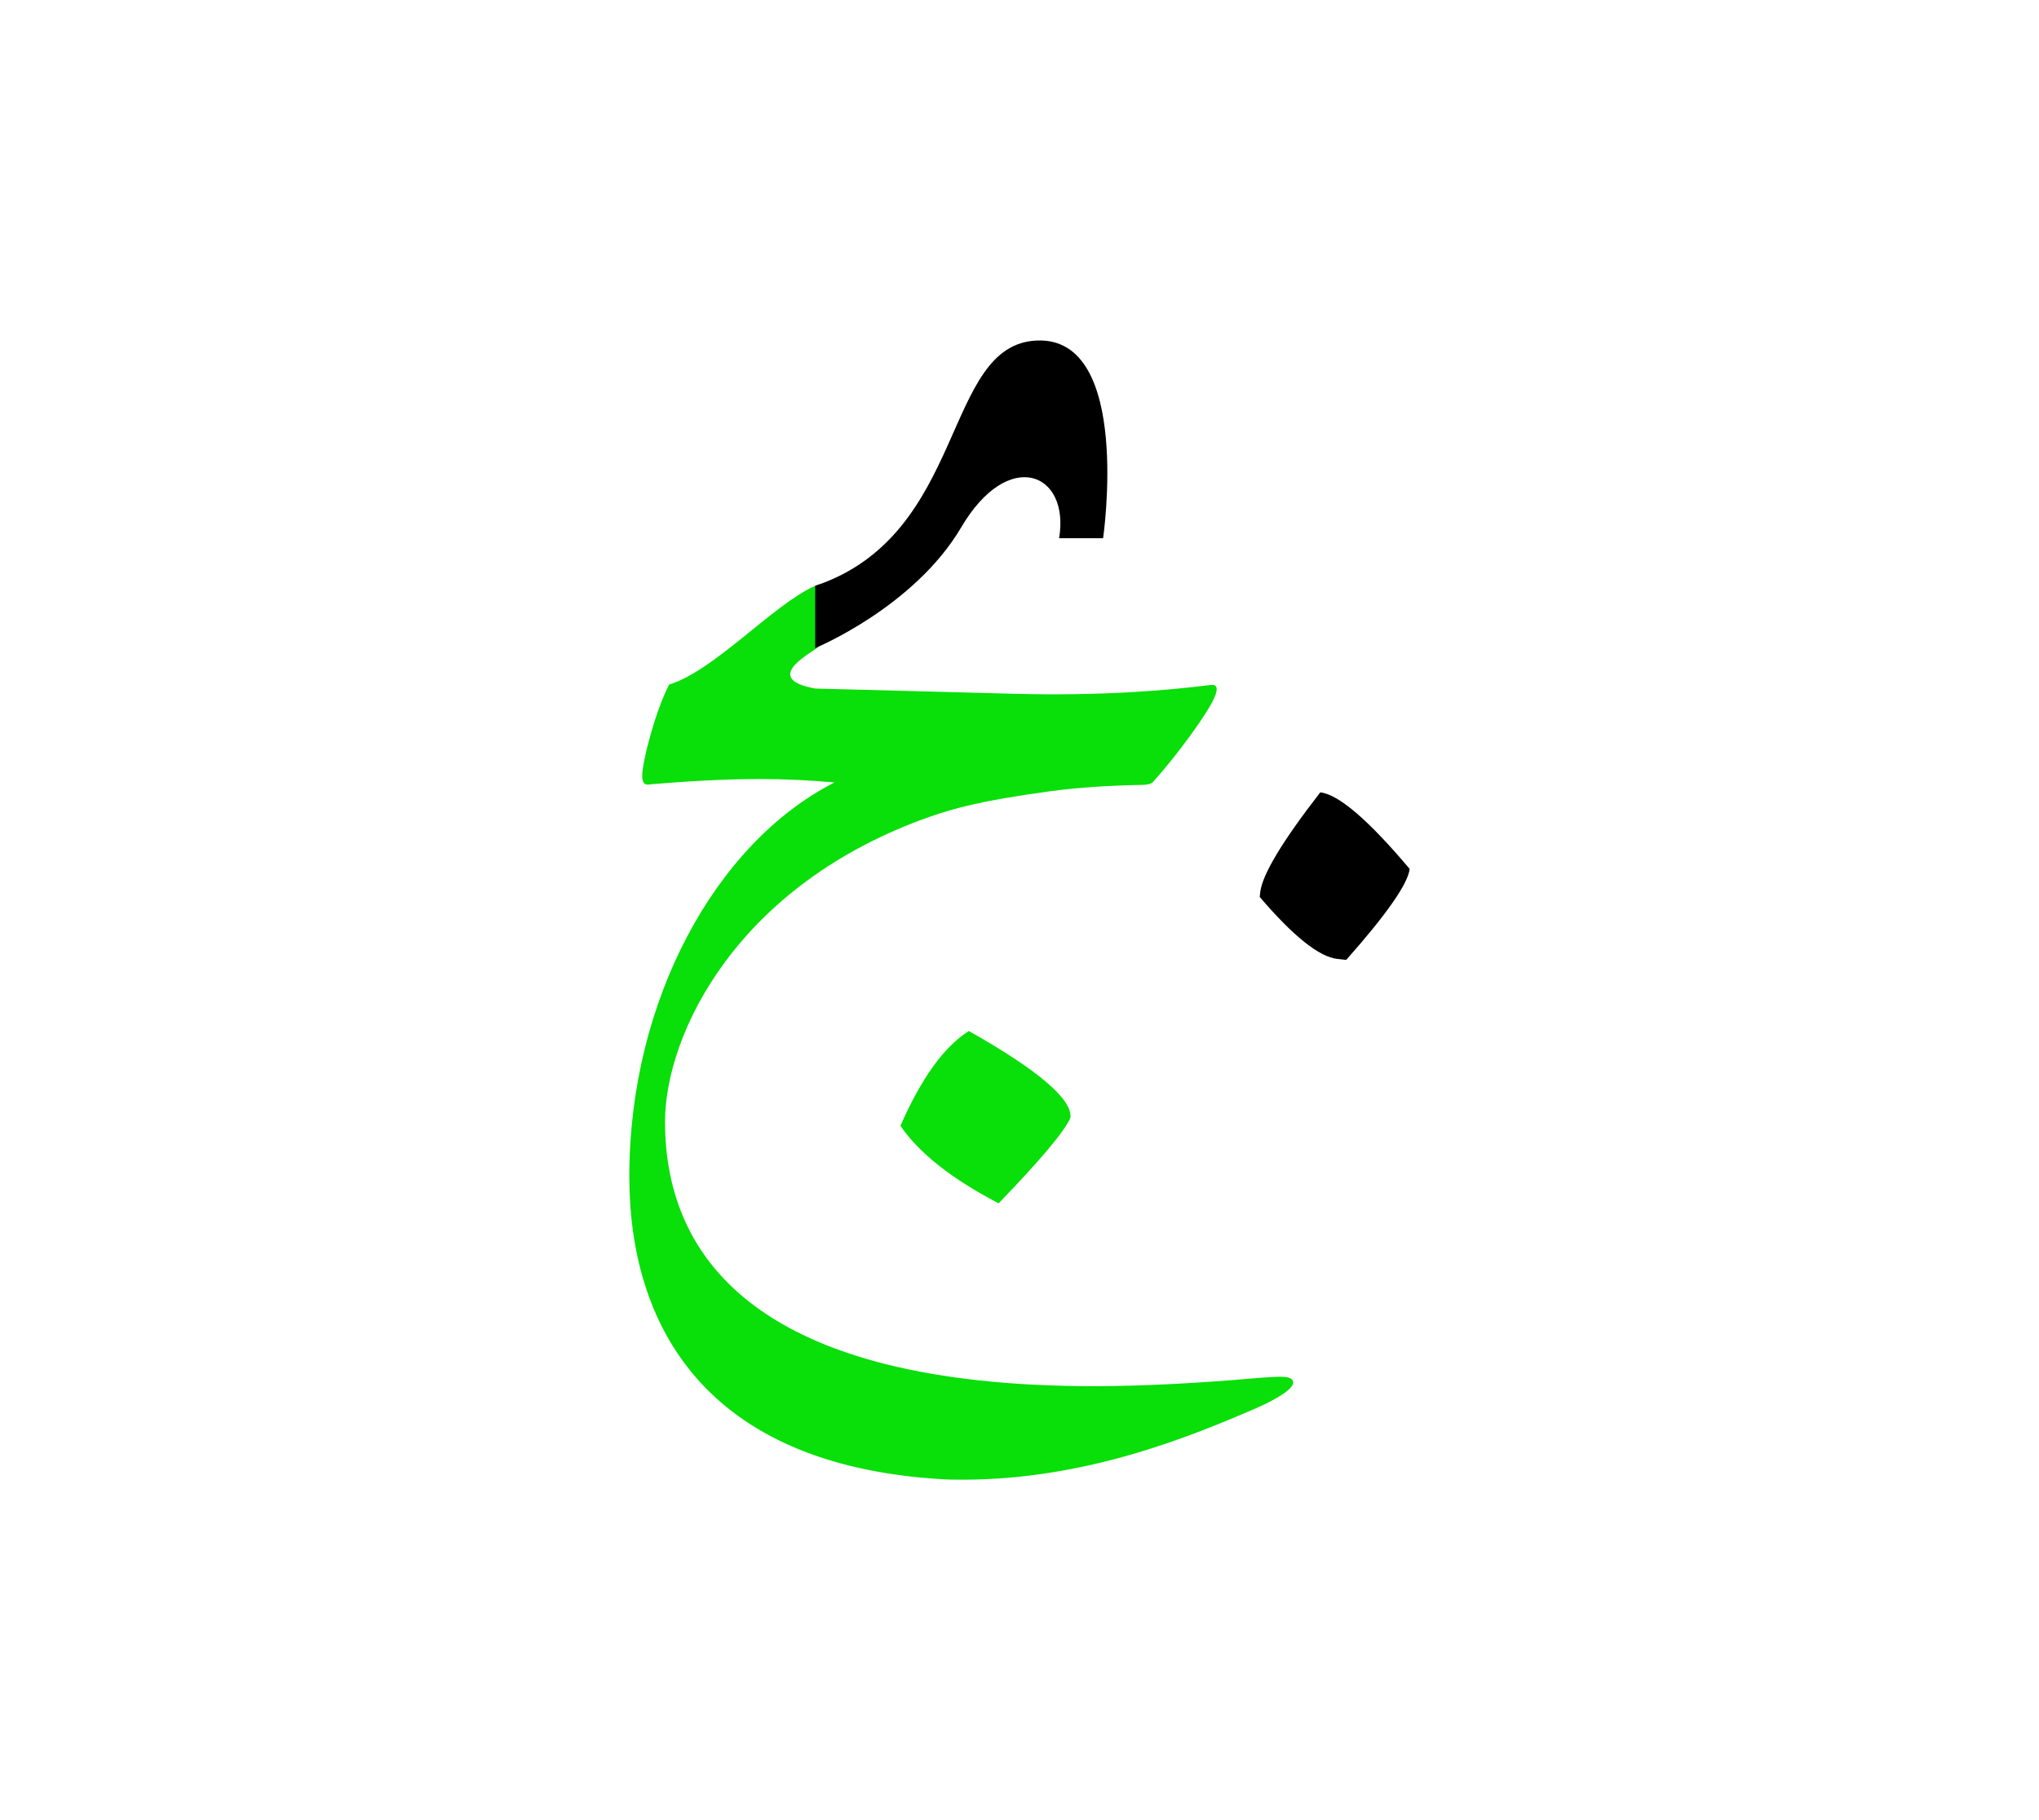 <svg id="vector" xmlns="http://www.w3.org/2000/svg" width="84" height="75" viewBox="0 0 84 75"><path fill="#09DF09" d="M27.571,28.205c-0.024,0.039 -0.049,0.086 -0.073,0.142c-0.529,1.083 -1.042,3.052 -1.042,3.631c0,0.338 0.148,0.388 0.364,0.338c1.505,-0.123 2.993,-0.215 4.523,-0.215c0.992,0 2.018,0.05 3.035,0.141c-4.913,2.498 -8.452,9.015 -8.452,16.227c0,6.104 3.076,11.876 12.811,12.479c0.314,0.024 0.628,0.024 0.942,0.024c5.136,0 9.503,-1.844 11.992,-2.911c0.678,-0.29 1.604,-0.776 1.604,-1.091c0,-0.141 -0.124,-0.24 -0.538,-0.24c-0.189,0 -0.604,0.025 -0.893,0.049c-2.448,0.216 -4.772,0.34 -6.766,0.34c-13.736,0 -17.681,-5.186 -17.681,-10.9c0,-3.557 2.919,-9.759 10.924,-12.57c0.993,-0.339 2.06,-0.653 4.922,-1.042c1.207,-0.165 2.497,-0.24 3.828,-0.265c0.215,0 0.364,-0.05 0.431,-0.124c0.926,-1.018 2.258,-2.828 2.522,-3.466c0.173,-0.38 0.122,-0.563 -0.149,-0.528c-1.787,0.229 -4.5,0.46 -8.138,0.363l-8.154,-0.215c-2.374,-0.428 0.097,-1.593 0.135,-1.725c0.72,-2.481 0.513,-2.792 -0.136,-2.507C31.866,24.896 29.427,27.643 27.571,28.205z" id="path_0"/><path fill="#000000" d="M45.444,22.179c0,0 1.207,-8.299 -2.717,-8.148c-3.923,0.15 -2.85,7.997 -9.144,10.109v2.565c0,0 4.077,-1.681 6.018,-4.979s4.484,-2.264 4.031,0.453H45.444z" id="path_1"/><path fill="#000000" d="M54.391,32.65c0.749,0.082 1.979,1.134 3.682,3.154c-0.066,0.604 -0.933,1.853 -2.613,3.75l-0.364,-0.04c-0.75,-0.083 -1.821,-0.938 -3.2,-2.554l0.02,-0.186C51.995,36.049 52.819,34.676 54.391,32.65z" id="path_2"/><path fill="#09DF09" d="M39.914,42.483c2.873,1.625 4.268,2.819 4.184,3.578c-0.241,0.553 -1.224,1.728 -2.957,3.523c-1.932,-1.004 -3.285,-2.076 -4.046,-3.194C37.953,44.435 38.888,43.13 39.914,42.483z" id="path_3"/></svg>
